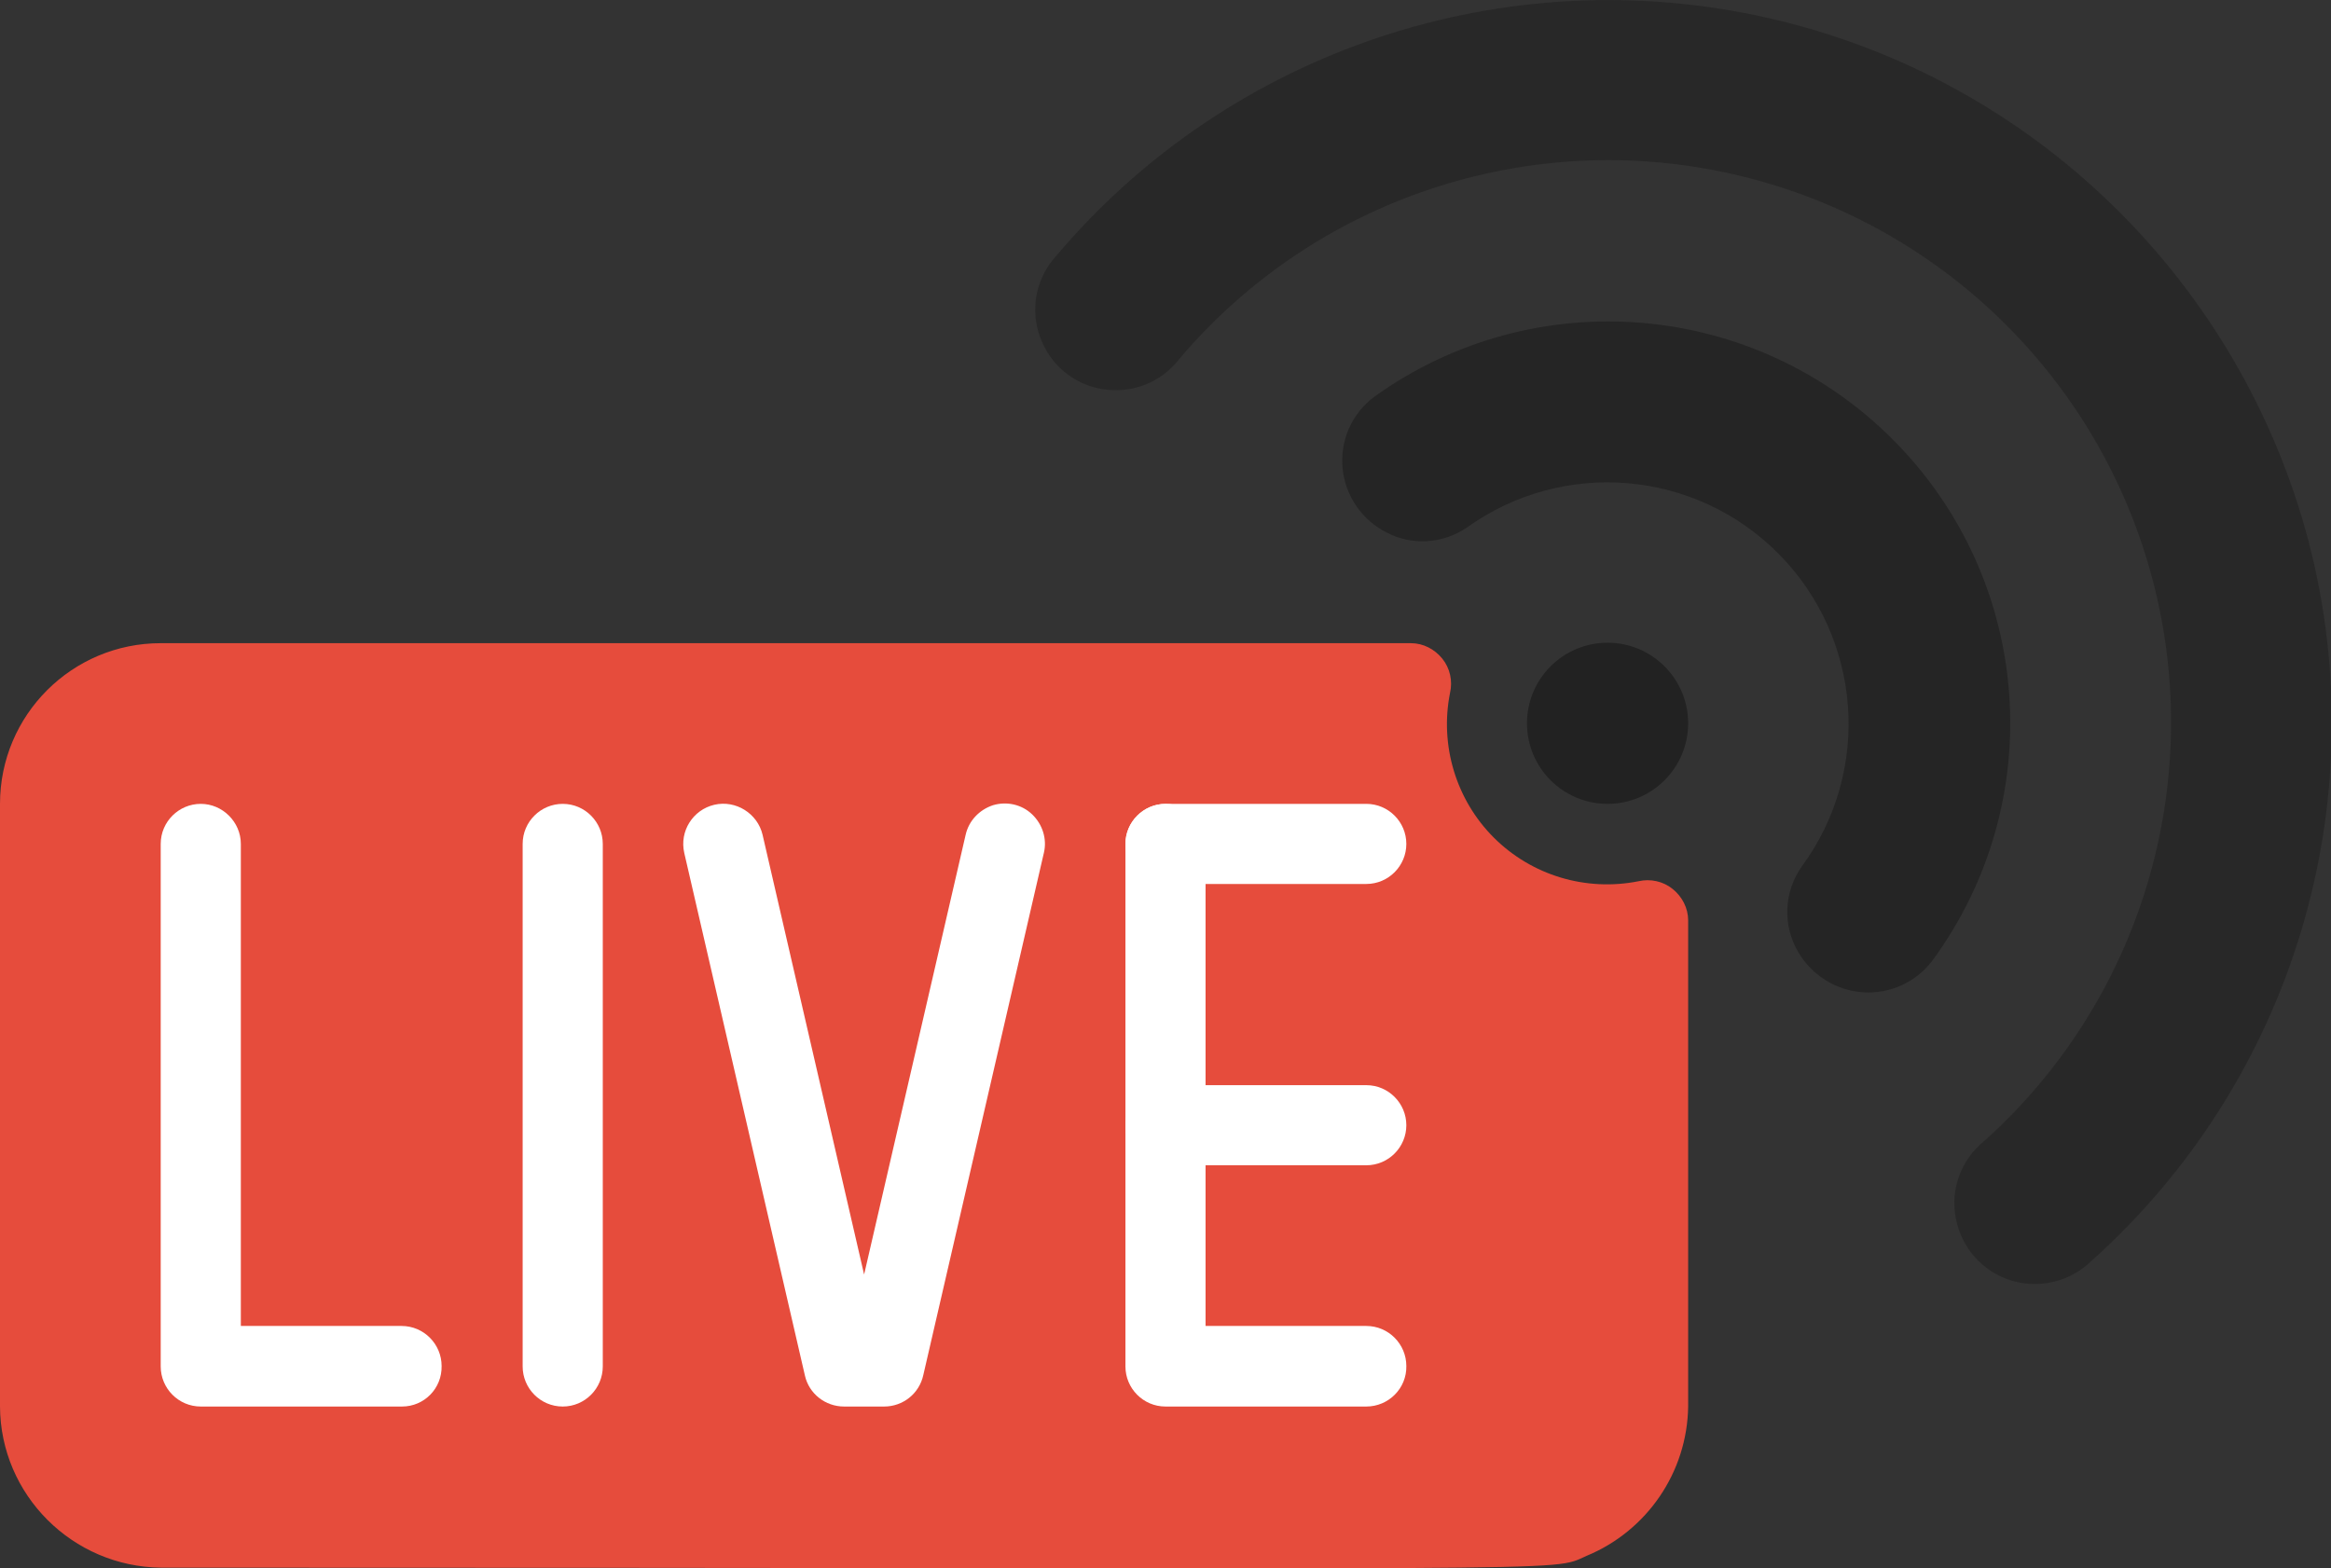 <?xml version="1.0" encoding="utf-8"?>
<!-- Generator: Adobe Illustrator 23.0.2, SVG Export Plug-In . SVG Version: 6.00 Build 0)  -->
<svg version="1.1" id="Layer_1" xmlns="http://www.w3.org/2000/svg" xmlns:xlink="http://www.w3.org/1999/xlink" x="0px" y="0px"
	 viewBox="0 0 512 344.5" style="enable-background:new 0 0 512 344.5;" xml:space="preserve">
<rect x="0" y="0" width="512" height="344.5" fill="#333333" stroke="none"/>
<style type="text/css">
	.st0{fill:#E64C3C;}
	.st1{fill:#FFFFFF;}
	.st2{opacity:0.6;fill:#222;}
	.st3{opacity:0.8;fill:#222;}
	.st4{fill:#222;}
</style>
<g transform="translate(0 -1)">
	<path id="Shape" class="st0" d="M359.9,194.6c2.6-0.6,5.4,0,7.5,1.7s3.4,4.2,3.4,6.9V310c-0.2,14.4-9,27.3-22.3,32.8
		c-8.4,3.7,6,2.6-313.1,2.6C15.9,345.2,0.1,329.4,0,310V177.6c0-19.5,15.8-35.3,35.3-35.3h274.6c2.7,0,5.2,1.3,6.9,3.4
		c1.7,2.1,2.3,4.9,1.7,7.5c-2.3,11.5,1.3,23.5,9.6,31.8S348.3,196.9,359.9,194.6L359.9,194.6z"/>
	<g>
		<path class="st1" d="M123.6,310c-4.9,0-8.8-4-8.8-8.8V186.4c0-4.9,4-8.8,8.8-8.8c4.9,0,8.8,4,8.8,8.8v114.8
			C132.4,306,128.5,310,123.6,310z"/>
		<path class="st1" d="M194.2,310h-8.8c-4.1,0-7.7-2.8-8.6-6.8l-26.5-114.8c-1.1-4.8,1.9-9.5,6.6-10.6s9.5,1.9,10.6,6.6l22.3,96.6
			l22.3-96.6c0.7-3.1,3-5.5,6-6.5c3-0.9,6.3-0.2,8.6,2c2.3,2.2,3.3,5.4,2.6,8.4l-26.5,114.8C201.9,307.2,198.3,310,194.2,310z"/>
		<path class="st1" d="M300.1,310H256c-4.9,0-8.8-4-8.8-8.8V186.4c0-4.9,4-8.8,8.8-8.8s8.8,4,8.8,8.8v105.9h35.3
			c4.9,0,8.8,4,8.8,8.8C309,306,305,310,300.1,310z"/>
		<path class="st1" d="M88.3,310H44.1c-4.9,0-8.8-4-8.8-8.8V186.4c0-4.9,4-8.8,8.8-8.8s8.8,4,8.8,8.8v105.9h35.3
			c4.9,0,8.8,4,8.8,8.8C97.1,306,93.2,310,88.3,310z"/>
		<path class="st1" d="M300.1,257H256c-4.9,0-8.8-4-8.8-8.8s4-8.8,8.8-8.8h44.1c4.9,0,8.8,4,8.8,8.8S305,257,300.1,257z"/>
		<path class="st1" d="M300.1,195.2H256c-4.9,0-8.8-4-8.8-8.8s4-8.8,8.8-8.8h44.1c4.9,0,8.8,4,8.8,8.8S305,195.2,300.1,195.2z"/>
	</g>
	<path class="st2" d="M259,79.9c29.8-35.2,76.8-50.9,121.8-40.6s80.5,44.8,92.1,89.4s-2.7,92.1-37,122.9c-5.1,4.1-7.6,10.6-6.3,17.1
		c1.2,6.4,5.9,11.7,12.1,13.6c6.2,1.9,13,0.3,17.7-4.3c44.2-39.6,62.6-100.6,47.7-158C492,62.6,446.4,18.2,388.6,5
		S270.3,11.9,232,57.2c-4.4,4.8-5.8,11.6-3.6,17.7c2.1,6.1,7.4,10.6,13.8,11.6S255,85.1,259,79.9L259,79.9z"/>
	<path class="st3" d="M322.2,116.9c21.2-15.2,50.2-12.7,68.5,5.8s20.5,47.6,5.1,68.6c-4,5.6-4.3,13-0.8,18.9c3,5.1,8.3,8.4,14.2,8.8
		c5.9,0.4,11.6-2.2,15.2-6.9c25.7-35,22.2-83.4-8.4-114.3s-79-34.9-114.2-9.6c-4.9,3.7-7.5,9.6-6.9,15.7c0.6,6.1,4.3,11.4,9.7,14.1
		C310.1,120.9,316.9,120.5,322.2,116.9L322.2,116.9z"/>
	<circle id="Oval" class="st4" cx="353.1" cy="159.9" r="17.7"/>
</g>
</svg>
